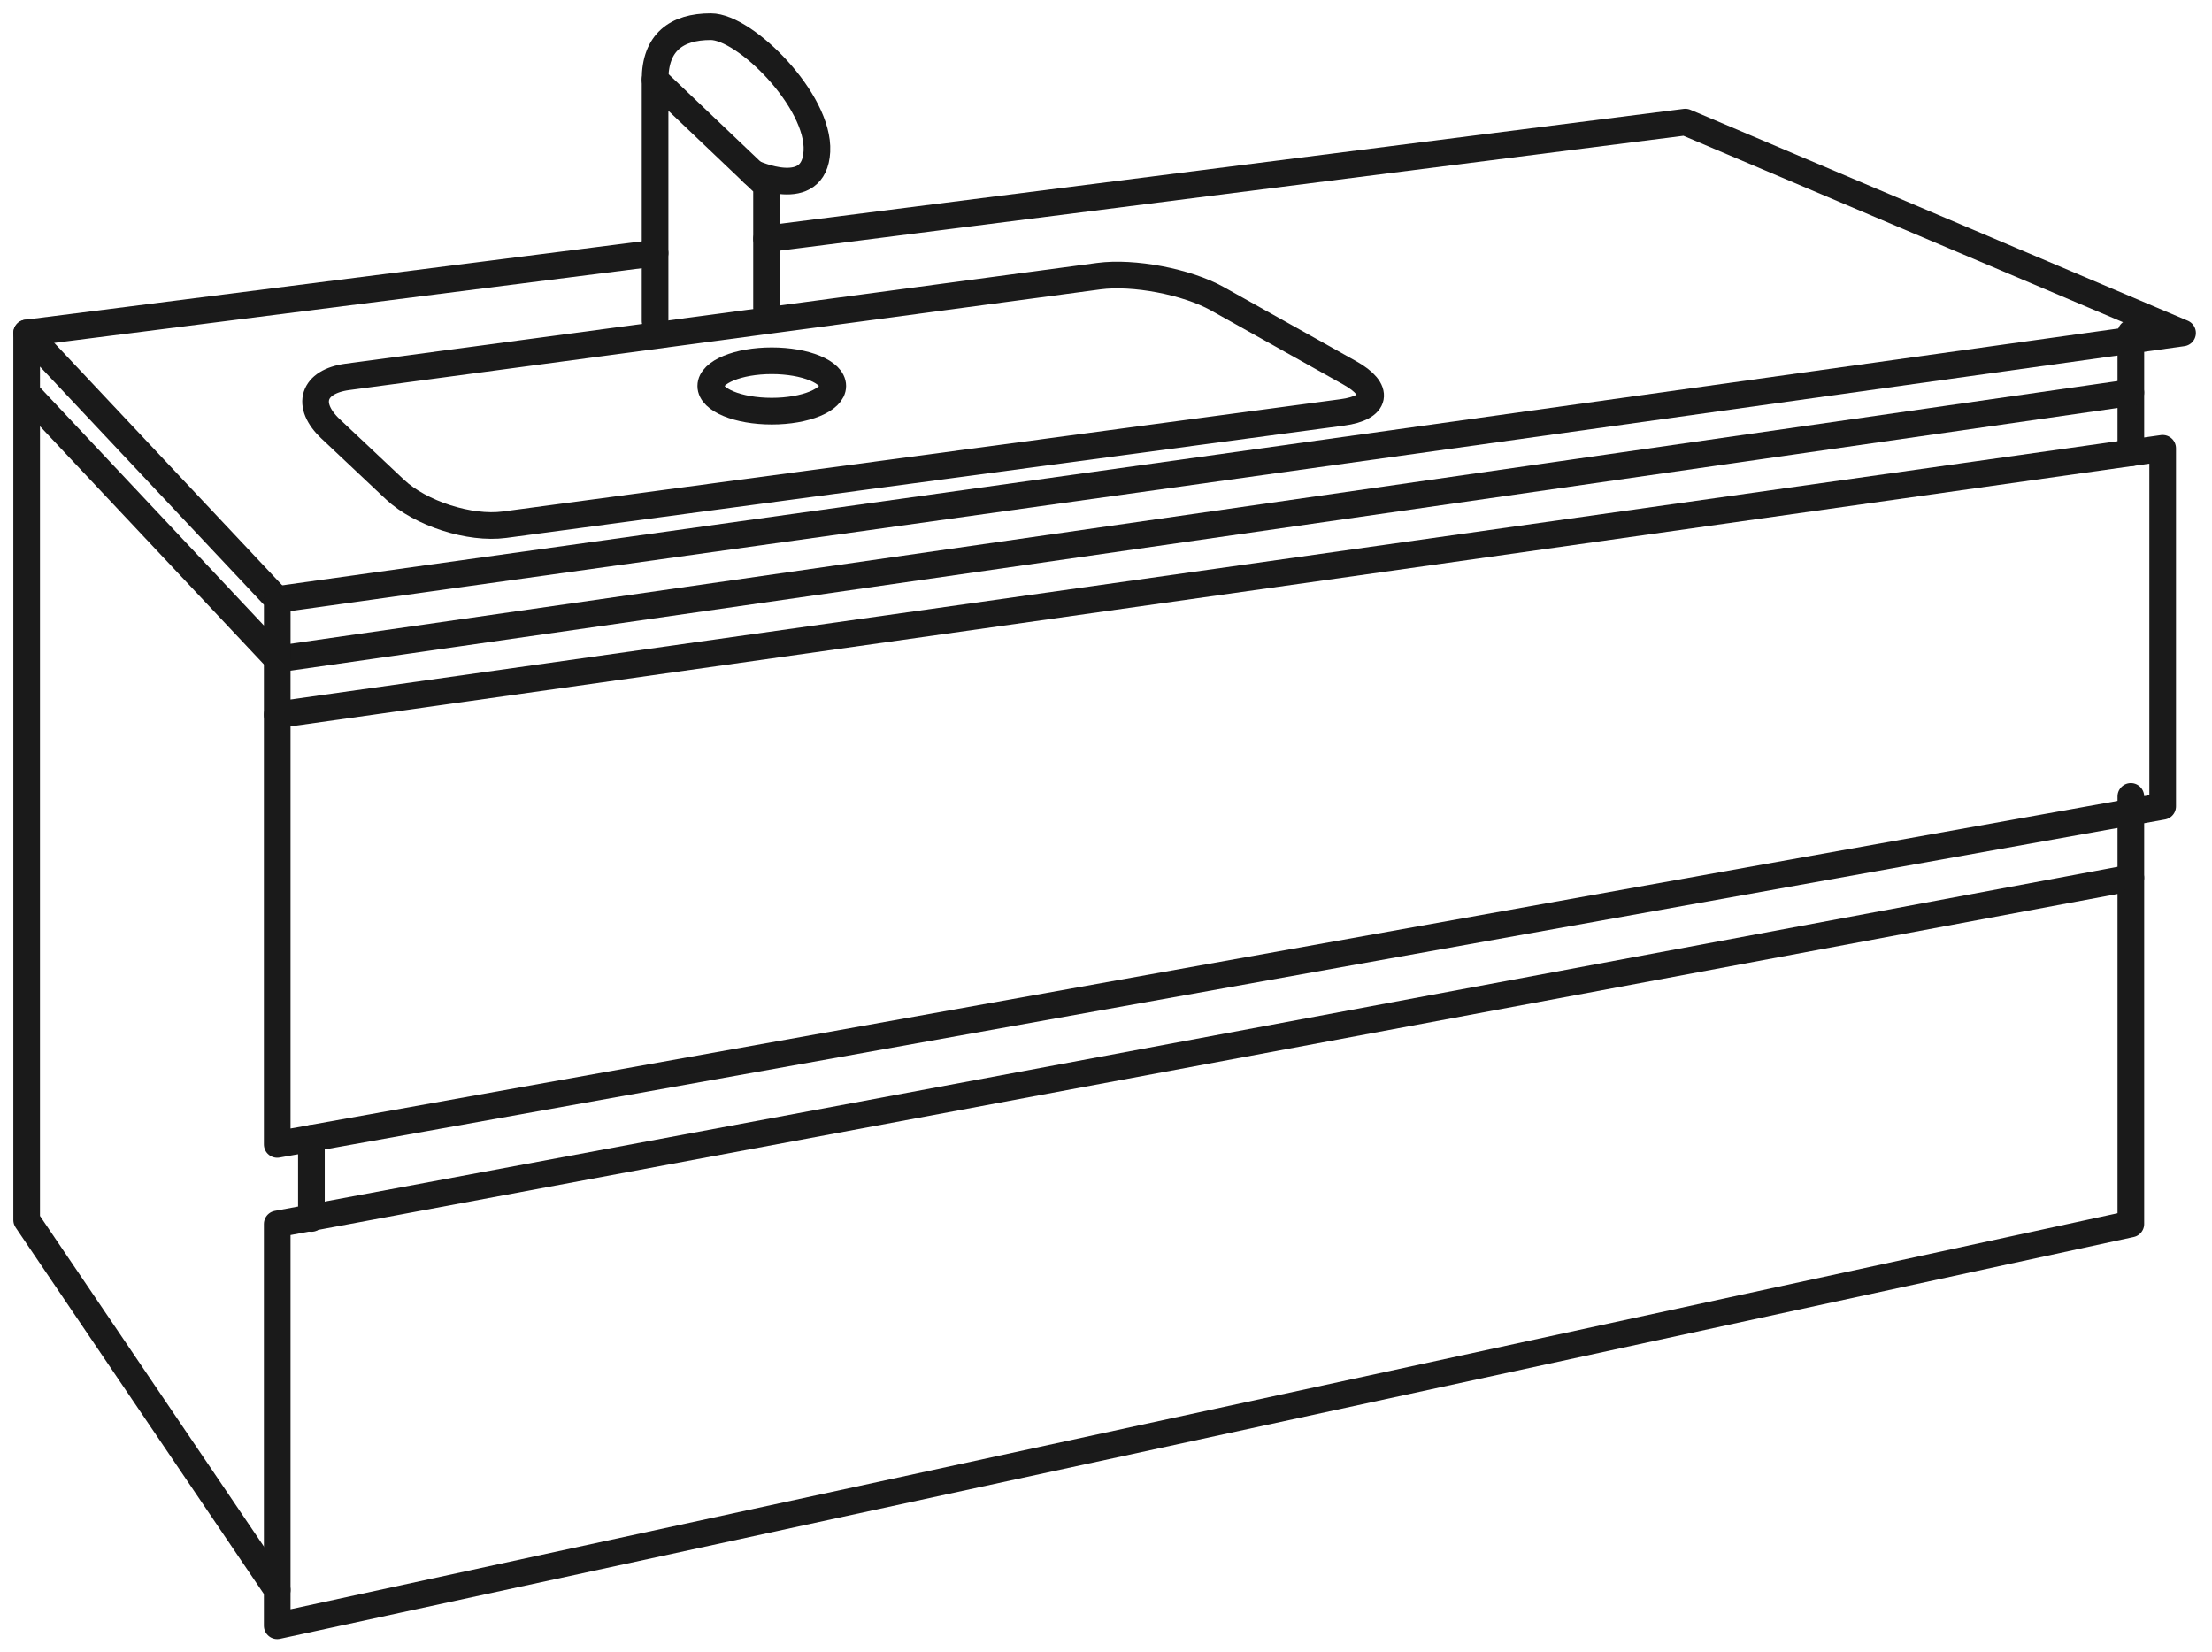 <svg width="83" height="62" viewBox="0 0 83 62" fill="none" xmlns="http://www.w3.org/2000/svg">
<path d="M79.955 32.94L10.402 45.925V61L79.955 45.925V32.94Z" stroke="#1A1A1A" stroke-miterlimit="10" stroke-linecap="round" stroke-linejoin="round"/>
<path d="M81.149 16.821L10.402 26.821V42.94L81.149 30.254V16.821Z" stroke="#1A1A1A" stroke-miterlimit="10" stroke-linecap="round" stroke-linejoin="round"/>
<path d="M10.402 26.821V24.731L79.955 14.731V16.991" stroke="#1A1A1A" stroke-miterlimit="10" stroke-linecap="round" stroke-linejoin="round"/>
<path d="M10.403 59.657L1 45.776V12.493L10.403 22.493V24.731L1 14.731" stroke="#1A1A1A" stroke-miterlimit="10" stroke-linecap="round" stroke-linejoin="round"/>
<path d="M24.58 9.496L1 12.493" stroke="#1A1A1A" stroke-miterlimit="10" stroke-linecap="round" stroke-linejoin="round"/>
<path d="M10.402 22.493L81.895 12.493L63.238 4.582L28.763 8.964" stroke="#1A1A1A" stroke-miterlimit="10" stroke-linecap="round" stroke-linejoin="round"/>
<path d="M24.58 12.045V2.99L28.762 6.97V11.547" stroke="#1A1A1A" stroke-miterlimit="10" stroke-linecap="round" stroke-linejoin="round"/>
<path d="M79.955 12.492V14.731" stroke="#1A1A1A" stroke-miterlimit="10" stroke-linecap="round" stroke-linejoin="round"/>
<path d="M79.955 29.881V32.94" stroke="#1A1A1A" stroke-miterlimit="10" stroke-linecap="round" stroke-linejoin="round"/>
<path d="M11.685 42.711V45.718" stroke="#1A1A1A" stroke-miterlimit="10" stroke-linecap="round" stroke-linejoin="round"/>
<path d="M28.254 6.488C28.254 6.488 30.553 7.568 30.652 5.677C30.751 3.786 27.964 1 26.671 1C25.378 1 24.58 1.598 24.58 2.99" stroke="#1A1A1A" stroke-miterlimit="10" stroke-linecap="round" stroke-linejoin="round"/>
<path d="M50.647 13.99C51.793 14.632 51.667 15.3 50.364 15.474L18.927 19.688C17.625 19.862 15.778 19.267 14.821 18.368L12.408 16.095C11.452 15.195 11.736 14.316 13.038 14.14L41.23 10.361C42.531 10.187 44.535 10.569 45.681 11.21L50.647 13.99Z" stroke="#1A1A1A" stroke-miterlimit="10" stroke-linecap="round" stroke-linejoin="round"/>
<path d="M28.959 15.427C30.223 15.427 31.248 15.004 31.248 14.482C31.248 13.959 30.223 13.536 28.959 13.536C27.695 13.536 26.67 13.959 26.67 14.482C26.67 15.004 27.695 15.427 28.959 15.427Z" stroke="#1A1A1A" stroke-miterlimit="10" stroke-linecap="round" stroke-linejoin="round"/>
</svg>
